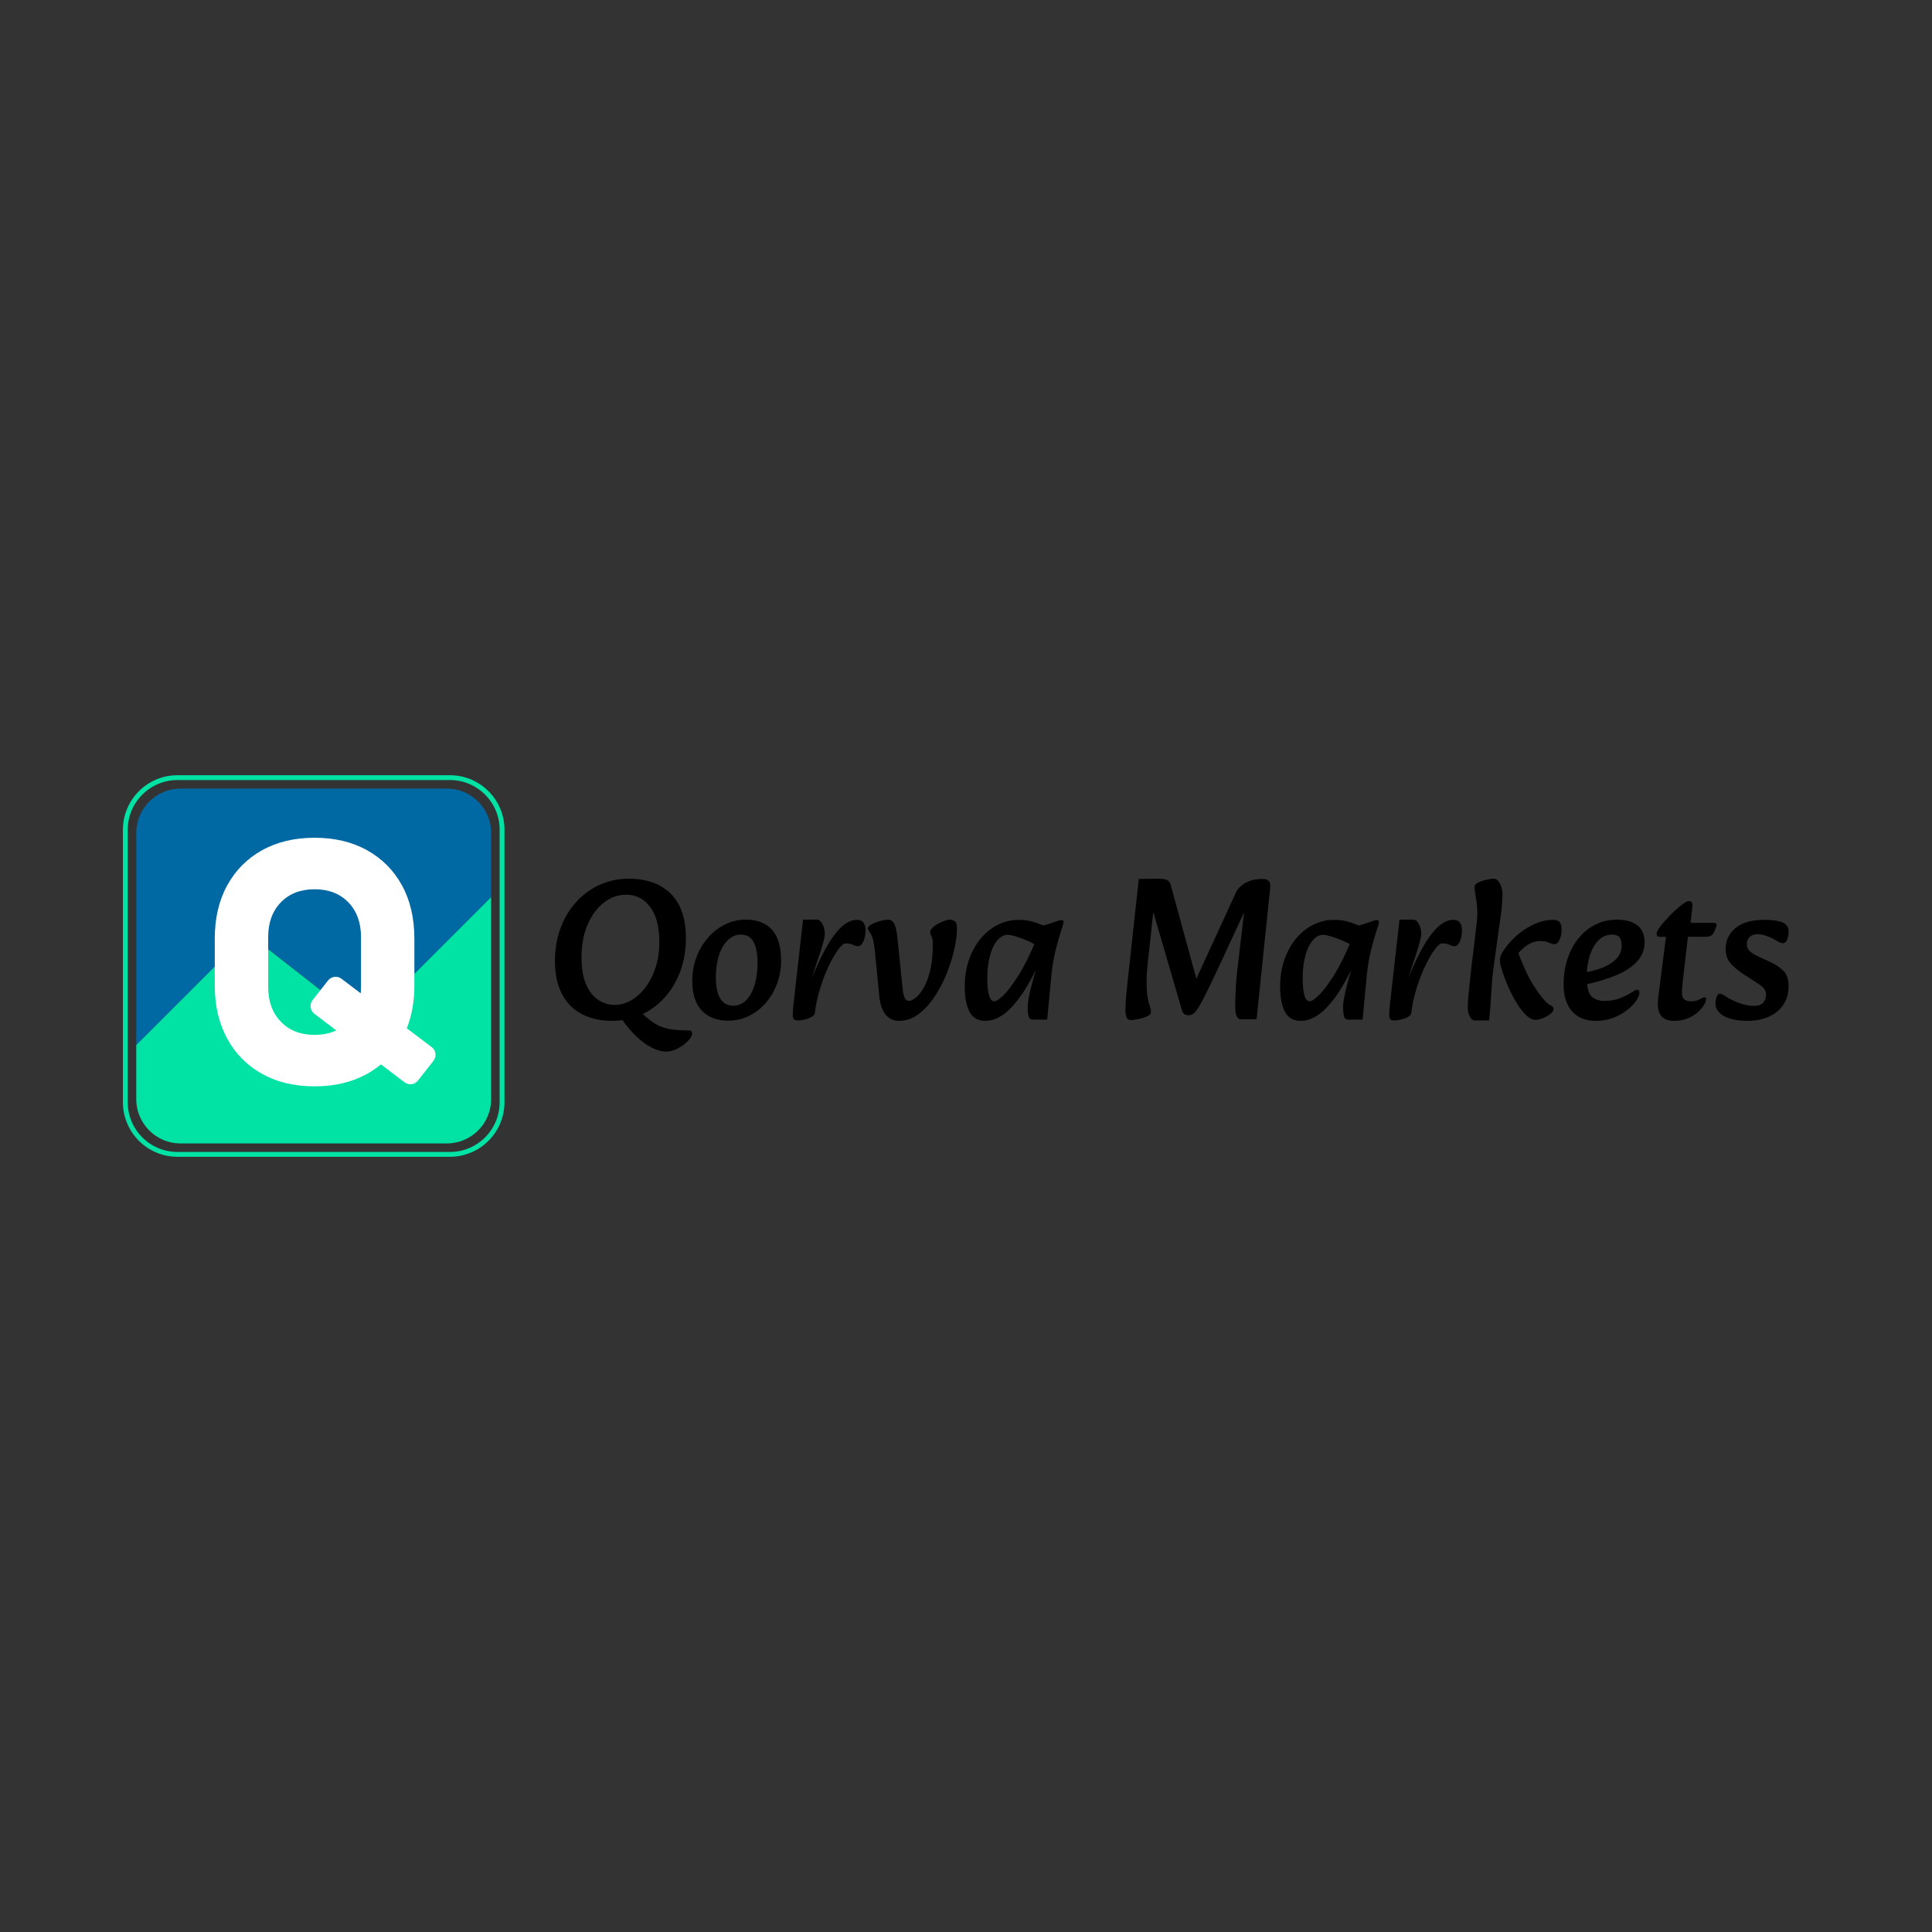 <?xml version="1.0" encoding="utf-8"?>
<!-- Generator: Adobe Illustrator 24.3.0, SVG Export Plug-In . SVG Version: 6.00 Build 0)  -->
<svg version="1.1" id="Layer_1" xmlns="http://www.w3.org/2000/svg" xmlns:xlink="http://www.w3.org/1999/xlink" x="0px" y="0px"
	 viewBox="0 0 2000 2000" style="enable-background:new 0 0 2000 2000;" xml:space="preserve">
<rect x="0" y="0" width="2000" height="2000" fill="#333333" stroke="none"/>
<style type="text/css">
	.st0{fill:#606060;}
	.st1{opacity:0.8;fill:#3F3F3F;}
	.st2{opacity:0.7;fill:#838383;}
	.st3{opacity:0.3;fill:#838383;}
	.st4{opacity:0.06;fill:#838383;}
	.st5{fill:#0069A4;}
	.st6{fill:#00E3A4;}
	.st7{opacity:0.5;fill:#838383;}
	.st8{fill:#FFFFFF;}
	.st9{fill:none;stroke:#00E3A4;stroke-width:5.007;stroke-miterlimit:10;}
</style>
<g>
	<g>
		<g>
			<path d="M633.58,1056.79c-11.85,0-22.21-2.31-31.1-6.92s-15.78-11.54-20.66-20.77c-4.89-9.23-7.34-20.59-7.34-34.1
				c0-12.4,1.93-23.8,5.79-34.2c3.85-10.4,9.26-19.42,16.22-27.07c6.96-7.65,15.05-13.57,24.28-17.77c9.23-4.2,19.29-6.3,30.17-6.3
				c18.6,0,33.09,5.2,43.5,15.6c10.4,10.4,15.6,25.73,15.6,45.98c0,12.4-1.93,23.8-5.79,34.2c-3.86,10.4-9.27,19.46-16.22,27.17
				c-6.96,7.72-15.05,13.67-24.28,17.88C654.51,1054.68,644.46,1056.79,633.58,1056.79z M636.26,1040.25
				c5.79,0,11.43-1.55,16.94-4.65c5.51-3.1,10.47-7.54,14.88-13.33c4.41-5.79,7.92-12.64,10.54-20.56
				c2.62-7.92,3.93-16.7,3.93-26.35c0-11.29-1.55-20.56-4.65-27.79c-3.1-7.23-7.23-12.61-12.4-16.12
				c-5.17-3.51-10.92-5.27-17.25-5.27c-8.4,0-16.12,2.72-23.14,8.16c-7.03,5.44-12.64,13.05-16.84,22.83
				c-4.2,9.78-6.3,21.08-6.3,33.89c0,11.16,1.55,20.39,4.65,27.69c3.1,7.3,7.26,12.71,12.5,16.22
				C624.34,1038.5,630.06,1040.25,636.26,1040.25z M689.78,1088.61c-4.69,0-9.68-1.34-14.98-4.03c-5.31-2.69-10.57-6.51-15.81-11.47
				c-5.24-4.96-10.26-10.88-15.08-17.77l18.39-8.27c3.99,3.58,7.61,6.65,10.85,9.2c3.24,2.55,6.61,4.58,10.13,6.1
				c3.51,1.51,7.65,2.62,12.4,3.31c4.75,0.69,10.64,1.03,17.67,1.03c1.1,0,1.89,0.27,2.38,0.83c0.48,0.55,0.72,1.38,0.72,2.48
				c0,1.65-0.86,3.54-2.58,5.68c-1.72,2.13-3.96,4.2-6.72,6.2c-2.76,2-5.65,3.62-8.68,4.86
				C695.43,1087.99,692.54,1088.61,689.78,1088.61z"/>
			<path d="M754.05,1056.58c-11.85,0-21.04-3.48-27.59-10.44c-6.54-6.96-9.82-17.18-9.82-30.69c0-8.95,1.48-17.25,4.44-24.9
				c2.96-7.65,6.99-14.36,12.09-20.15c5.09-5.79,10.98-10.3,17.67-13.54c6.68-3.24,13.74-4.86,21.18-4.86
				c11.85,0,20.9,3.51,27.17,10.54c6.27,7.03,9.4,17.64,9.4,31.82c0,8.54-1.41,16.57-4.24,24.07c-2.83,7.51-6.72,14.12-11.68,19.84
				c-4.96,5.72-10.75,10.2-17.36,13.43C768.72,1054.96,761.62,1056.58,754.05,1056.58z M759.01,1041.08c5.23,0,9.74-1.93,13.54-5.79
				c3.79-3.86,6.68-9.16,8.68-15.91c2-6.75,3-14.33,3-22.73c0-8.95-1.34-16.05-4.03-21.28c-2.69-5.23-7.13-7.85-13.33-7.85
				c-5.1,0-9.61,1.93-13.54,5.79c-3.93,3.86-6.96,9.13-9.09,15.81c-2.14,6.68-3.2,14.29-3.2,22.83c0,9.51,1.51,16.74,4.55,21.7
				C748.6,1038.6,753.08,1041.08,759.01,1041.08z"/>
			<path d="M826.16,1056.37c-1.79,0-3.14-0.31-4.03-0.93c-0.9-0.62-1.38-2.24-1.45-4.86c-0.07-2.62,0.24-6.82,0.93-12.61l9.71-85.96
				h14.46c2.07,0,3.93,1.52,5.58,4.55c1.65,3.03,2.48,6.48,2.48,10.33c0,1.79-0.52,4.58-1.55,8.37c-1.03,3.79-2.24,7.78-3.62,11.99
				c-1.38,4.2-2.62,7.89-3.72,11.06l-5.37,16.94l7.65-1.24l-3.72,34.51c-0.14,1.38-0.97,2.58-2.48,3.62
				c-1.52,1.03-3.27,1.86-5.27,2.48c-2,0.62-3.89,1.07-5.68,1.34C828.3,1056.23,826.99,1056.37,826.16,1056.37z M843.52,1048.52
				l-4.96-31.2c5.1-13.23,10.3-24.69,15.6-34.41c5.3-9.71,10.71-17.25,16.22-22.63c5.51-5.37,11.09-8.06,16.74-8.06
				c3.17,0,5.44,1,6.82,3c1.38,2,2.07,4.51,2.07,7.54c0,2.76-0.31,5.41-0.93,7.96c-0.62,2.55-1.52,4.65-2.69,6.3
				c-1.17,1.65-2.58,2.48-4.24,2.48c-1.52,0-3.2-0.48-5.06-1.45c-1.86-0.96-4.38-1.45-7.54-1.45c-2.07,0-4.69,2.14-7.85,6.41
				c-3.17,4.27-6.44,9.95-9.81,17.05c-3.38,7.1-6.38,14.88-8.99,23.35C846.28,1031.88,844.48,1040.25,843.52,1048.52z"/>
			<path d="M930.72,1056.79c-5.79,0-10.44-2.17-13.95-6.51c-3.51-4.34-5.68-10.64-6.51-18.91l-4.55-46.29
				c-0.28-3.17-0.72-6.37-1.34-9.61c-0.62-3.24-1.41-5.82-2.38-7.75c-0.97-1.93-1.79-3.27-2.48-4.03c-0.69-0.76-1.03-1.69-1.03-2.79
				c0-1.1,0.79-2.17,2.38-3.2c1.58-1.03,3.54-2,5.89-2.89c2.34-0.89,4.68-1.58,7.03-2.07c2.34-0.48,4.27-0.72,5.79-0.72
				c2.48,0,4.47,1.31,5.99,3.93c1.51,2.62,2.69,7.78,3.51,15.5l5.37,52.49c0.41,4,1.14,7.03,2.17,9.09s2.51,3.1,4.44,3.1
				c1.51,0,3.62-0.96,6.3-2.89c2.69-1.93,5.44-5.17,8.27-9.71c2.82-4.55,5.2-10.61,7.13-18.19c1.93-7.57,2.89-17.01,2.89-28.31
				c0-3.31-0.45-5.85-1.34-7.65c-0.9-1.79-1.34-3.37-1.34-4.75c0-1.24,0.76-2.62,2.27-4.13c1.51-1.51,3.41-2.89,5.68-4.13
				s4.55-2.27,6.82-3.1c2.27-0.83,4.1-1.24,5.48-1.24c1.65,0,3.31,0.48,4.96,1.45c1.65,0.97,2.48,3.38,2.48,7.23
				c0,6.61-0.97,14.16-2.89,22.63c-1.93,8.47-4.65,16.98-8.16,25.52c-3.51,8.54-7.75,16.46-12.71,23.76
				c-4.96,7.3-10.47,13.16-16.53,17.56C944.29,1054.58,937.75,1056.79,930.72,1056.79z"/>
			<path d="M1020.2,1056.79c-7.72,0-13.22-3.14-16.53-9.4c-3.31-6.27-4.96-15.05-4.96-26.35c0-10.05,1.48-19.29,4.44-27.69
				c2.96-8.4,6.99-15.67,12.09-21.8c5.09-6.13,11.02-10.88,17.77-14.26c6.75-3.37,13.91-5.06,21.49-5.06
				c5.92,0,11.33,0.79,16.22,2.38c4.89,1.58,9.06,3.2,12.5,4.86l-5.99,21.7c-3.72-2.48-7.89-4.75-12.5-6.82
				c-4.62-2.07-8.88-3.68-12.81-4.86c-3.93-1.17-6.85-1.76-8.78-1.76c-3.86,0-7.41,1.9-10.64,5.68c-3.24,3.79-5.79,9.02-7.65,15.71
				c-1.86,6.68-2.79,14.36-2.79,23.04c0,7.99,0.58,14.05,1.76,18.18c1.17,4.13,3.06,6.2,5.68,6.2c1.79,0,4.82-2.03,9.09-6.1
				c4.27-4.06,9.43-10.85,15.5-20.35c6.06-9.51,12.47-22.39,19.22-38.64l5.79,18.39c-7.44,16.53-14.54,29.69-21.28,39.47
				c-6.75,9.78-13.23,16.81-19.42,21.08S1026.12,1056.79,1020.2,1056.79z M1069.58,1055.54c-2.76,0-4.41-1.34-4.96-4.03
				c-0.55-2.69-0.83-5.54-0.83-8.58c0-2.34,0.31-5.23,0.93-8.68c0.62-3.44,1.41-7.16,2.38-11.16c0.96-3.99,2-7.92,3.1-11.78
				l4.55-15.5l-5.99-5.37l4.96-31.2c4.41-0.69,8.3-1.58,11.68-2.69c3.37-1.1,6.2-2.07,8.47-2.89c2.27-0.83,3.89-1.24,4.86-1.24
				c1.51,0,2.27,0.83,2.27,2.48c0,0.69-0.86,3.62-2.58,8.78c-1.72,5.17-3.58,11.75-5.58,19.73c-2,7.99-3.48,16.67-4.44,26.04
				l-4.34,46.08H1069.58z"/>
			<path d="M1170.42,1055.96c-2.21,0-3.65-1.03-4.34-3.1c-0.69-2.07-1.03-4.55-1.03-7.44c0-4.82,0.27-9.95,0.83-15.4
				c0.55-5.44,1.1-10.78,1.65-16.01l11.37-104.15l17.15-0.21c5.65-0.14,9.54,0.24,11.68,1.14c2.13,0.9,3.54,2.72,4.24,5.48
				l30.58,111.79l-10.75-0.41l47.73-103.94c1.79-3.85,5.09-7.13,9.92-9.82c4.82-2.69,10.67-4.03,17.56-4.03
				c2.75,0,4.86,0.66,6.3,1.96c1.45,1.31,1.96,3.82,1.55,7.54l-14.05,135.76h-16.53c-1.79,0-3.17-1.1-4.13-3.31
				c-0.97-2.2-1.45-5.3-1.45-9.3c0-5.65,0.17-11.78,0.52-18.39c0.34-6.61,0.86-12.95,1.55-19.01l7.65-65.3l1.24,0.83l-27.07,58.27
				c-5.51,11.85-9.99,21.25-13.43,28.21c-3.45,6.96-6.23,12.16-8.37,15.6c-2.14,3.44-3.96,5.68-5.48,6.72
				c-1.52,1.03-3.1,1.55-4.75,1.55c-1.79,0-3.27-0.38-4.44-1.14c-1.17-0.76-2.1-2.38-2.79-4.86l-30.79-105.39l1.86-0.21l-5.79,53.52
				c-1.24,10.88-1.79,19.56-1.65,26.04c0.14,6.48,0.58,11.47,1.34,14.98c0.76,3.51,1.48,6.23,2.17,8.16
				c0.69,1.93,1.03,3.72,1.03,5.37c0,1.52-0.83,2.79-2.48,3.82s-3.72,1.9-6.2,2.58s-4.86,1.2-7.13,1.55
				C1173.42,1055.78,1171.66,1055.96,1170.42,1055.96z"/>
			<path d="M1346.69,1056.79c-7.72,0-13.22-3.14-16.53-9.4c-3.31-6.27-4.96-15.05-4.96-26.35c0-10.05,1.48-19.29,4.44-27.69
				c2.96-8.4,6.99-15.67,12.09-21.8c5.09-6.13,11.02-10.88,17.77-14.26c6.75-3.37,13.91-5.06,21.49-5.06
				c5.92,0,11.33,0.79,16.22,2.38c4.89,1.58,9.06,3.2,12.5,4.86l-5.99,21.7c-3.72-2.48-7.89-4.75-12.5-6.82
				c-4.62-2.07-8.88-3.68-12.81-4.86c-3.93-1.17-6.85-1.76-8.78-1.76c-3.86,0-7.41,1.9-10.64,5.68c-3.24,3.79-5.79,9.02-7.65,15.71
				c-1.86,6.68-2.79,14.36-2.79,23.04c0,7.99,0.58,14.05,1.76,18.18c1.17,4.13,3.06,6.2,5.68,6.2c1.79,0,4.82-2.03,9.09-6.1
				c4.27-4.06,9.43-10.85,15.5-20.35c6.06-9.51,12.47-22.39,19.22-38.64l5.79,18.39c-7.44,16.53-14.54,29.69-21.28,39.47
				c-6.75,9.78-13.23,16.81-19.42,21.08S1352.61,1056.79,1346.69,1056.79z M1396.08,1055.54c-2.76,0-4.41-1.34-4.96-4.03
				c-0.55-2.69-0.83-5.54-0.83-8.58c0-2.34,0.31-5.23,0.93-8.68c0.62-3.44,1.41-7.16,2.38-11.16c0.96-3.99,2-7.92,3.1-11.78
				l4.55-15.5l-5.99-5.37l4.96-31.2c4.41-0.69,8.3-1.58,11.68-2.69c3.37-1.1,6.2-2.07,8.47-2.89c2.27-0.83,3.89-1.24,4.86-1.24
				c1.51,0,2.27,0.83,2.27,2.48c0,0.69-0.86,3.62-2.58,8.78c-1.72,5.17-3.58,11.75-5.58,19.73c-2,7.99-3.48,16.67-4.44,26.04
				l-4.34,46.08H1396.08z"/>
			<path d="M1443.6,1056.37c-1.79,0-3.13-0.31-4.03-0.93c-0.9-0.62-1.38-2.24-1.45-4.86c-0.07-2.62,0.24-6.82,0.93-12.61l9.71-85.96
				h14.46c2.07,0,3.93,1.52,5.58,4.55c1.65,3.03,2.48,6.48,2.48,10.33c0,1.79-0.52,4.58-1.55,8.37c-1.03,3.79-2.24,7.78-3.62,11.99
				c-1.38,4.2-2.62,7.89-3.72,11.06l-5.37,16.94l7.65-1.24l-3.72,34.51c-0.14,1.38-0.97,2.58-2.48,3.62
				c-1.52,1.03-3.27,1.86-5.27,2.48c-2,0.62-3.89,1.07-5.68,1.34C1445.74,1056.23,1444.43,1056.37,1443.6,1056.37z M1460.96,1048.52
				l-4.96-31.2c5.09-13.23,10.3-24.69,15.6-34.41c5.3-9.71,10.71-17.25,16.22-22.63c5.51-5.37,11.09-8.06,16.74-8.06
				c3.17,0,5.44,1,6.82,3c1.38,2,2.07,4.51,2.07,7.54c0,2.76-0.31,5.41-0.93,7.96c-0.62,2.55-1.52,4.65-2.69,6.3
				c-1.17,1.65-2.58,2.48-4.24,2.48c-1.52,0-3.2-0.48-5.06-1.45c-1.86-0.96-4.38-1.45-7.54-1.45c-2.07,0-4.69,2.14-7.85,6.41
				c-3.17,4.27-6.44,9.95-9.82,17.05c-3.38,7.1-6.37,14.88-8.99,23.35C1463.72,1031.88,1461.92,1040.25,1460.96,1048.52z"/>
			<path d="M1527.08,1056.37c-2.48,0-4.41-1.52-5.79-4.55c-1.38-3.03-2-6.54-1.86-10.54c0.13-4.68,0.55-10.26,1.24-16.74
				c0.69-6.47,1.38-12.88,2.07-19.22l5.79-48.77c0.83-6.2,1.03-11.71,0.62-16.53c-0.41-4.82-0.97-9.09-1.65-12.81
				c-0.69-3.72-1.03-6.89-1.03-9.51c0-1.51,1.2-2.86,3.62-4.03c2.41-1.17,5.2-2.13,8.37-2.89c3.17-0.76,5.85-1.14,8.06-1.14
				c2.34,0,4.41,1.69,6.2,5.06c1.79,3.38,2.69,7.27,2.69,11.68c0,0.97-0.14,3.65-0.41,8.06c-0.28,4.41-0.83,9.44-1.65,15.08
				l-6.61,47.53c-1.38,9.92-2.34,19.8-2.89,29.65c-0.55,9.85-1.31,19.74-2.27,29.65H1527.08z M1589.7,1055.75
				c-3.03,0-6.13-1.45-9.3-4.34c-3.17-2.89-6.27-6.72-9.3-11.47c-3.03-4.75-5.89-10.02-8.58-15.81c-2.69-5.79-5-11.64-6.92-17.56
				c-0.55-1.65-1.17-3.65-1.86-5.99c-0.69-2.34-1.03-4.61-1.03-6.82c0-1.51,0.24-2.93,0.72-4.24c0.48-1.31,1.2-2.72,2.17-4.24
				c2.75-4.41,6.1-8.61,10.02-12.6c3.93-3.99,8.23-7.54,12.92-10.64c4.68-3.1,9.5-5.51,14.46-7.23c4.96-1.72,9.78-2.58,14.46-2.58
				c3.72,0,6.16,0.9,7.34,2.69c1.17,1.79,1.76,4.27,1.76,7.44c0,3.03-0.38,5.68-1.14,7.96c-0.76,2.27-1.69,4.03-2.79,5.27
				c-1.1,1.24-2.14,1.86-3.1,1.86c-1.79,0-3.86-0.55-6.2-1.65c-2.34-1.1-5.17-1.65-8.47-1.65c-5.65,0-10.85,1.83-15.6,5.48
				c-4.75,3.65-8.44,7.68-11.05,12.09l2.07-8.89c5.92,15.84,11.37,27.76,16.32,35.75c4.96,7.99,9.23,13.85,12.81,17.56
				c2.34,2.34,4.41,3.96,6.2,4.86c1.79,0.9,2.69,2.03,2.69,3.41c0,1.79-1.14,3.55-3.41,5.27c-2.27,1.72-4.86,3.17-7.75,4.34
				S1591.76,1055.75,1589.7,1055.75z"/>
			<path d="M1651.9,1056.79c-10.61,0-18.8-3.34-24.59-10.02c-5.79-6.68-8.68-15.88-8.68-27.59c0-9.78,1.38-18.73,4.13-26.86
				c2.75-8.13,6.61-15.22,11.57-21.28c4.96-6.06,10.78-10.75,17.46-14.05c6.68-3.31,13.95-4.96,21.8-4.96c9.37,0,16.53,2,21.49,5.99
				c4.96,4,7.44,9.71,7.44,17.15c0,7.58-2.52,14.19-7.54,19.84c-5.03,5.65-12.26,10.47-21.7,14.46c-9.44,4-20.7,7.37-33.79,10.12
				l-2.69-12.4c7.58-0.96,14.53-2.62,20.87-4.96c6.33-2.34,11.43-5.48,15.29-9.4c3.86-3.93,5.79-8.58,5.79-13.95
				c0-3.72-0.72-6.54-2.17-8.47c-1.45-1.93-4.03-2.89-7.75-2.89c-5.65,0-10.44,2.07-14.36,6.2s-6.89,9.51-8.89,16.12
				c-2,6.61-3,13.64-3,21.08c0,10.06,1.55,16.77,4.65,20.15c3.1,3.38,7.68,5.06,13.74,5.06c6.33,0,11.88-1,16.63-3
				c4.75-2,8.85-4.1,12.29-6.3c1.1-0.69,2.07-1.24,2.89-1.65c0.83-0.41,1.51-0.62,2.07-0.62c0.69,0,1.24,0.28,1.65,0.83
				c0.41,0.55,0.62,1.17,0.62,1.86c0,2.48-1.1,5.37-3.31,8.68c-2.21,3.31-5.34,6.54-9.4,9.71c-4.06,3.17-8.85,5.82-14.36,7.96
				C1664.57,1055.72,1658.51,1056.79,1651.9,1056.79z"/>
			<path d="M1733.1,1056.79c-6.61,0-11.26-1.93-13.95-5.79c-2.69-3.86-3.55-9.92-2.58-18.18l8.06-63.03h-6.61
				c-2.07,0-3.1-1.1-3.1-3.31c0-1.38,0.93-3.37,2.79-5.99c1.86-2.62,4.24-5.51,7.13-8.68c2.89-3.17,5.89-6.2,8.99-9.09
				s5.96-5.27,8.58-7.13c2.62-1.86,4.61-2.79,5.99-2.79c1.51,0,2.55,0.59,3.1,1.76c0.55,1.17,0.69,2.65,0.41,4.44l-1.86,16.32h23.14
				c2.07,0,3.27,0.35,3.62,1.03c0.34,0.69,0.24,1.79-0.31,3.31c-1.65,4.69-3.2,7.54-4.65,8.58s-4.1,1.55-7.96,1.55h-16.53
				l-5.17,44.22c-0.28,2.62-0.52,5.1-0.72,7.44c-0.21,2.34-0.31,4.48-0.31,6.41c0,3.17,0.76,5.41,2.27,6.72
				c1.51,1.31,3.99,1.96,7.44,1.96c3.31,0,6.16-0.69,8.58-2.07c2.41-1.38,4.1-2.07,5.06-2.07c1.1,0,1.65,0.69,1.65,2.07
				c0,1.38-0.72,3.31-2.17,5.79c-1.45,2.48-3.58,5-6.41,7.54c-2.83,2.55-6.3,4.68-10.44,6.41
				C1743.02,1055.92,1738.34,1056.79,1733.1,1056.79z"/>
			<path d="M1809.56,1056.79c-10.47,0-18.7-1.62-24.69-4.86c-5.99-3.24-8.99-7.61-8.99-13.12c0-2.48,0.38-4.79,1.14-6.92
				c0.75-2.13,1.89-3.2,3.41-3.2c0.55,0,1.17,0.14,1.86,0.41c0.69,0.28,2,1.03,3.93,2.27c2.75,1.79,5.82,3.44,9.2,4.96
				c3.37,1.52,6.82,2.72,10.33,3.62c3.51,0.9,6.78,1.34,9.82,1.34c4.41,0,7.61-1.07,9.61-3.2c2-2.13,3-4.99,3-8.58
				c0-2.62-0.79-4.79-2.38-6.51c-1.59-1.72-4.1-3.68-7.54-5.89l-12.81-8.27c-5.37-3.44-9.89-7.13-13.54-11.06
				c-3.65-3.93-5.48-9.06-5.48-15.39c0-8.95,3.44-16.22,10.33-21.8c6.89-5.58,16.6-8.37,29.14-8.37c8.81,0,15.29,0.9,19.42,2.69
				c4.13,1.79,6.2,4.89,6.2,9.3c0,3.44-0.52,6.34-1.55,8.68c-1.03,2.34-2.45,3.51-4.24,3.51c-0.55,0-1.28-0.14-2.17-0.41
				c-0.9-0.27-1.69-0.62-2.38-1.03c-1.1-0.69-2.83-1.65-5.17-2.89c-2.34-1.24-4.96-2.38-7.85-3.41c-2.89-1.03-5.92-1.55-9.09-1.55
				c-3.17,0-5.75,0.93-7.75,2.79c-2,1.86-3,4.38-3,7.54c0,2.62,0.83,4.82,2.48,6.61c1.65,1.79,4.41,3.65,8.27,5.58l13.43,6.2
				c5.65,2.62,10.23,5.68,13.74,9.19c3.51,3.51,5.27,8.71,5.27,15.6c0,8.13-1.96,14.88-5.89,20.25c-3.93,5.37-9.09,9.37-15.5,11.99
				C1823.72,1055.47,1816.86,1056.79,1809.56,1056.79z"/>
		</g>
	</g>
	<g>
		<g>
			<g>
				<polygon class="st0" points="271,977.5 269.99,978.26 269.99,976.7 				"/>
				<path class="st0" d="M374.26,1058.17c-0.02,0.02-0.02,0.02-0.02,0.03l-6.83-5.37L374.26,1058.17z"/>
			</g>
			<polygon class="st1" points="366.2,1051.88 341.77,1032.79 341.83,1032.71 			"/>
			<path class="st1" d="M374.26,1058.17c-0.02,0.02-0.02,0.02-0.02,0.03l-6.83-5.37L374.26,1058.17z"/>
			<polygon class="st2" points="366.2,1051.88 341.77,1032.79 341.83,1032.71 			"/>
			<path class="st2" d="M374.26,1058.17c-0.02,0.02-0.02,0.02-0.02,0.03l-6.83-5.37L374.26,1058.17z"/>
			<polygon class="st3" points="366.2,1051.88 341.77,1032.79 341.83,1032.71 			"/>
			<path class="st3" d="M374.26,1058.17c-0.02,0.02-0.02,0.02-0.02,0.03l-6.83-5.37L374.26,1058.17z"/>
			<polygon class="st4" points="271,977.5 269.99,978.26 269.99,976.7 			"/>
			<polygon class="st4" points="366.2,1051.88 341.77,1032.79 341.83,1032.71 			"/>
			<path class="st4" d="M374.26,1058.17c-0.02,0.02-0.02,0.02-0.02,0.03l-6.83-5.37L374.26,1058.17z"/>
			<path class="st5" d="M508.41,862.24v66.48L376.9,1060.23l-2.63-2.07l-6.84-5.34l-1.22-0.95l-24.37-19.16l-0.06,0.08l-40.95-31.99
				l-9.52-7.45L271,977.5l-1.01-0.8l-13.35-10.44l-111.4,111.4l-4.19,4.19V862.24c0-25.36,20.56-45.92,45.92-45.92h275.52
				c6.28,0,12.26,1.26,17.71,3.55c0.37,0.15,0.74,0.31,1.09,0.47C497.27,827.51,508.41,843.58,508.41,862.24z"/>
			<path class="st6" d="M508.41,928.72v209.05c0,7.64-1.87,14.83-5.17,21.17c-7.64,14.71-23.02,24.75-40.75,24.75H186.97
				c-18.67,0-34.73-11.14-41.9-27.14c-2.59-5.72-4.03-12.09-4.03-18.78v-55.9l4.19-4.19l111.4-111.4l13.35,10.44v1.56l1.01-0.77
				l20.3,15.84l9.52,7.45l40.95,31.99l24.43,19.09l1.22,0.95l6.83,5.37c0-0.02,0-0.02,0.02-0.03l2.63,2.07L508.41,928.72z"/>
			<polygon class="st7" points="271,977.5 269.99,978.26 269.99,976.7 			"/>
			<path class="st7" d="M374.26,1058.17c-0.02,0.02-0.02,0.02-0.02,0.03l-6.83-5.37L374.26,1058.17z"/>
		</g>
		<path class="st8" d="M421.12,1064.46c5.23-13.13,7.83-27.86,7.83-44.15v-48.8c0-21-4.27-39.33-12.82-54.95
			c-8.57-15.64-20.61-27.75-36.1-36.37c-15.5-8.63-33.64-12.95-54.37-12.95c-20.76,0-38.89,4.32-54.38,12.95
			c-15.5,8.62-27.54,20.73-36.09,36.37c-8.56,15.62-12.85,33.95-12.85,54.95v48.8c0,20.88,4.29,39.16,12.85,54.86
			c8.54,15.7,20.58,27.86,36.09,36.49c15.49,8.62,33.62,12.92,54.38,12.92c20.73,0,38.86-4.3,54.37-12.92
			c5.15-2.9,9.93-6.17,14.34-9.83l24.41,18.55c4.35,3.31,10.54,2.51,13.92-1.79l16.05-20.45c3.45-4.4,2.63-10.77-1.83-14.15
			L421.12,1064.46z M373.71,1021.66c0,2.27-0.1,4.48-0.31,6.62l-19.88-15.07c-4.34-3.29-10.52-2.5-13.89,1.77l-16.02,20.29
			c-3.47,4.39-2.66,10.77,1.8,14.16l22.69,17.24c-6.5,3.09-13.97,4.62-22.43,4.62c-14.55,0-26.18-4.54-34.92-13.62
			c-8.77-9.08-13.13-21.08-13.13-36v-51.52c0-15.04,4.36-27.06,13.13-36.07c8.74-9.02,20.37-13.53,34.92-13.53
			c14.52,0,26.15,4.51,34.92,13.53c8.74,9.01,13.13,21.03,13.13,36.07V1021.66z"/>
		<path class="st9" d="M465.73,1195h-282c-29.82,0-54-24.18-54-54V859c0-29.82,24.18-54,54-54h282c29.82,0,54,24.18,54,54v282
			C519.73,1170.82,495.55,1195,465.73,1195z"/>
	</g>
</g>
</svg>

